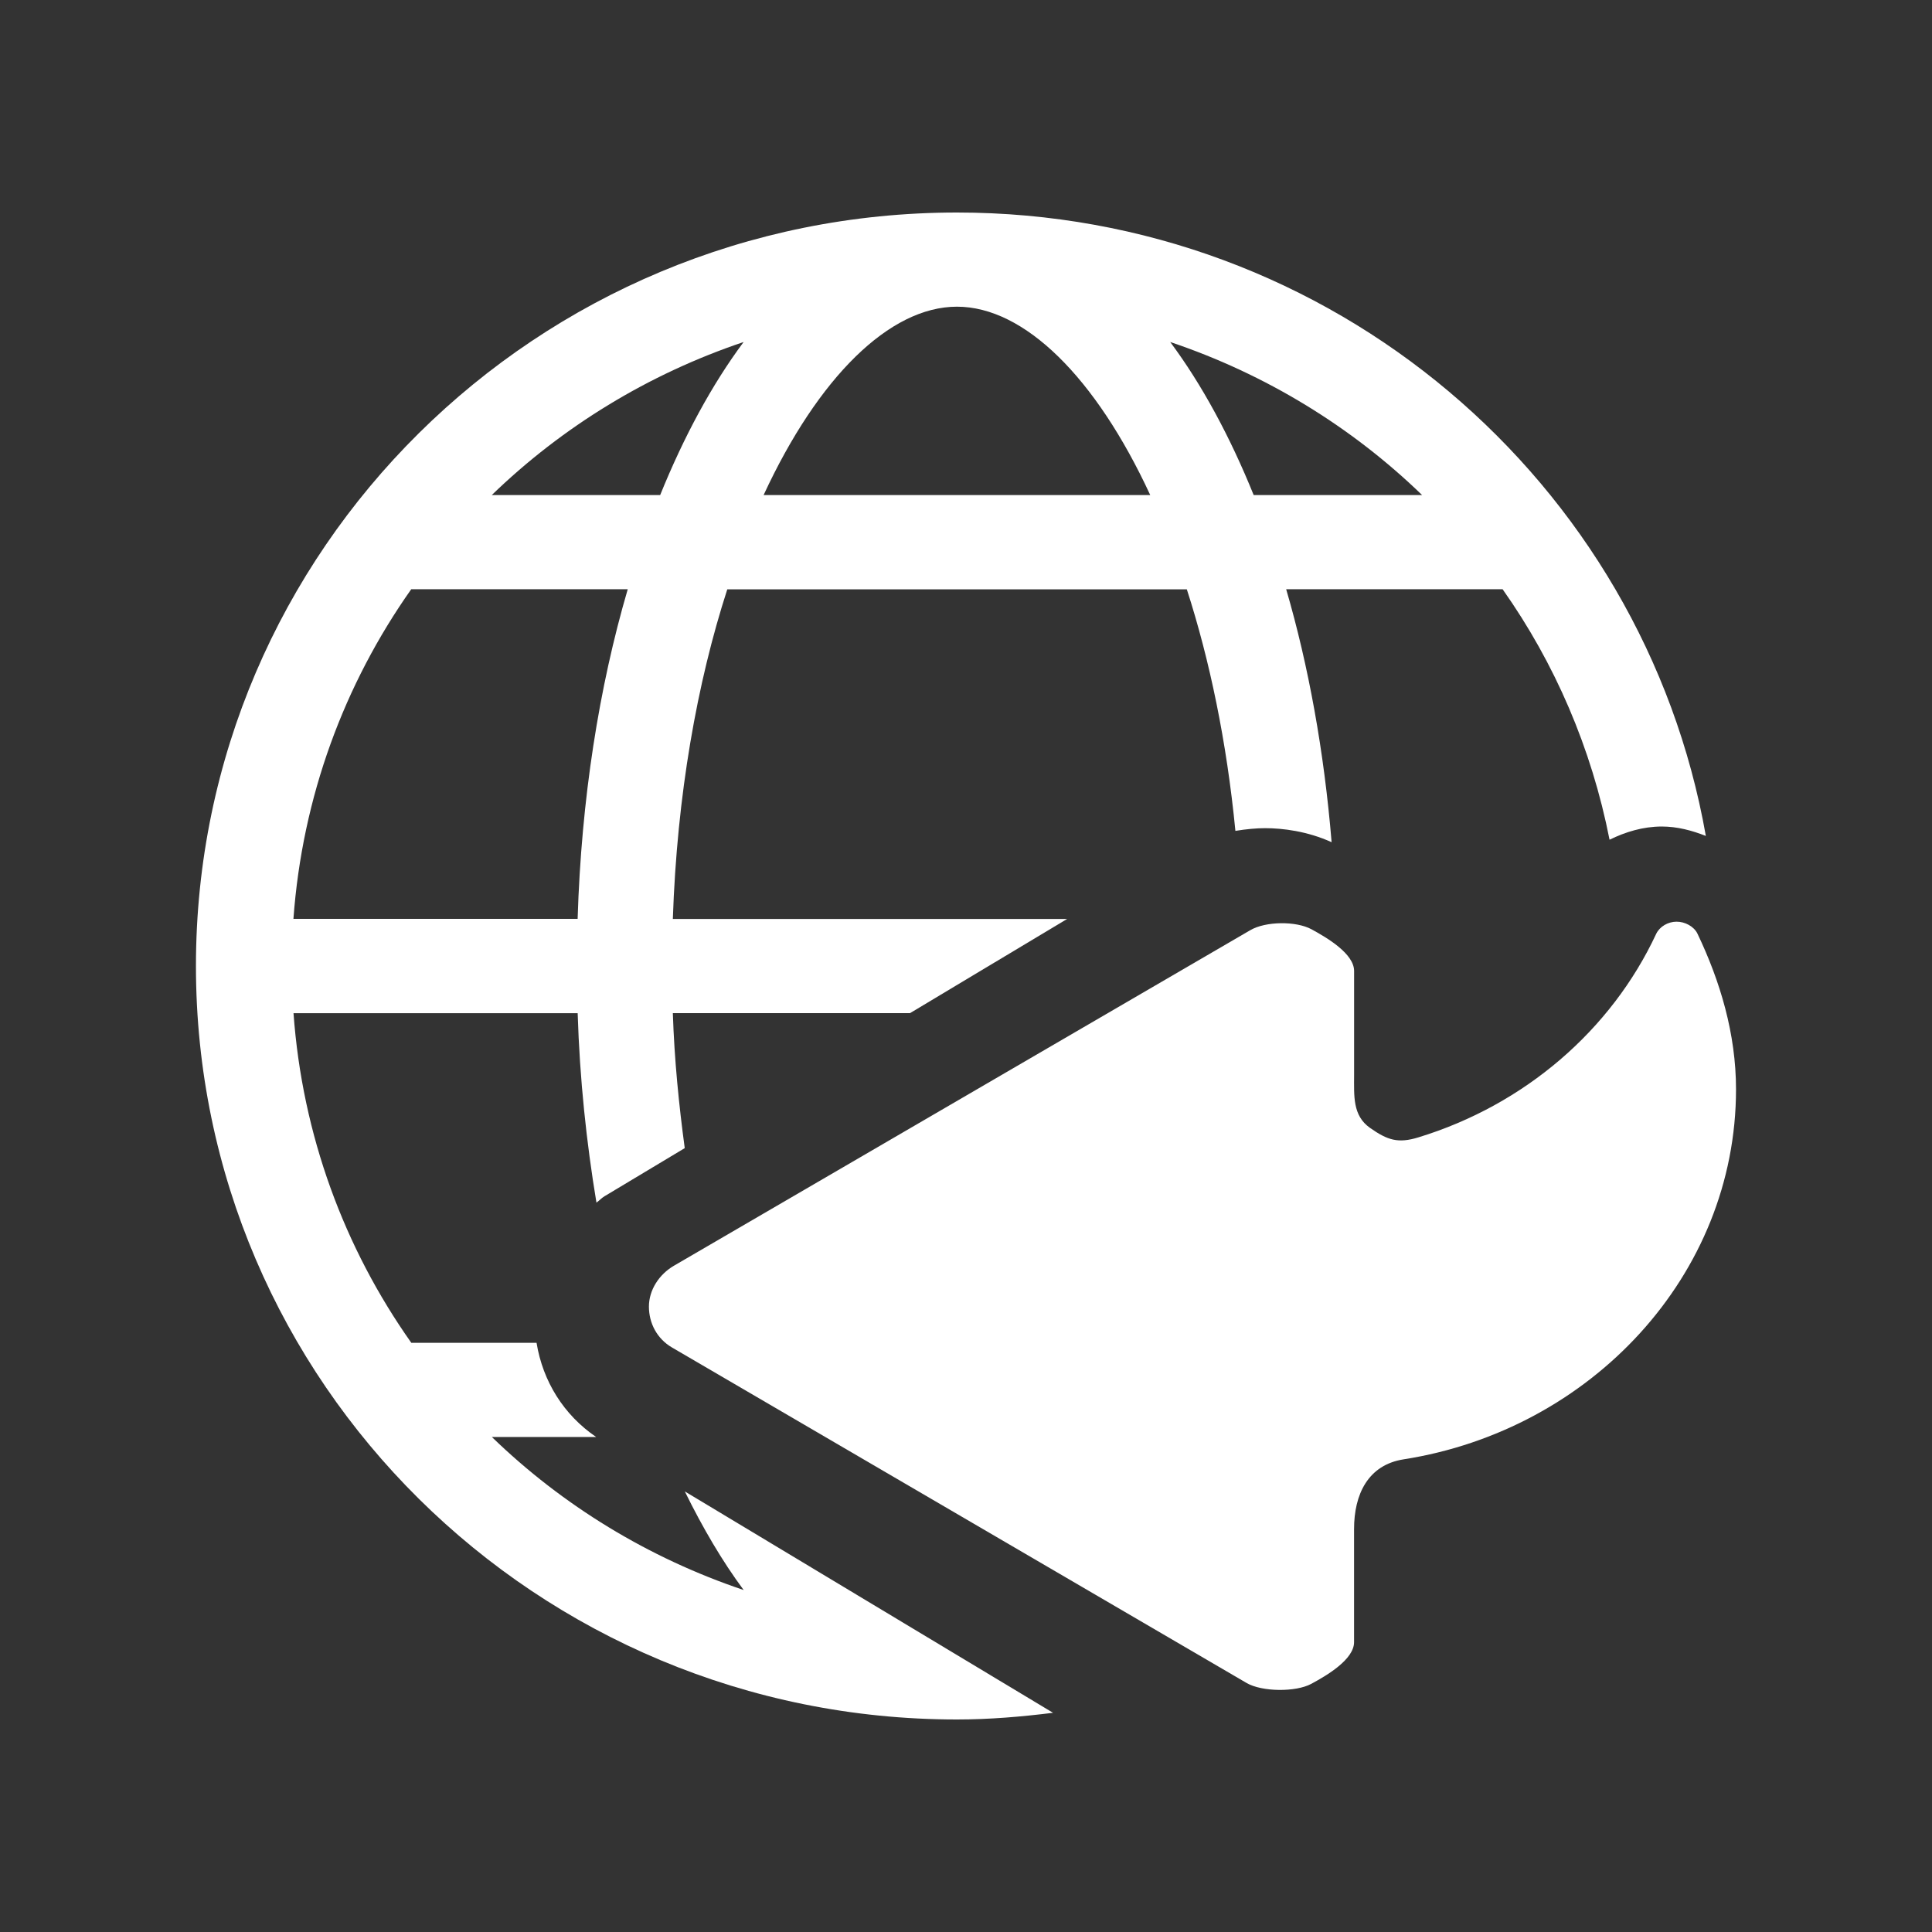 <?xml version="1.0" encoding="UTF-8"?>
<svg width="50px" height="50px" viewBox="0 0 50 50" version="1.1" xmlns="http://www.w3.org/2000/svg" xmlns:xlink="http://www.w3.org/1999/xlink">
    <rect x="0" y="0" width="50" height="50" fill="#333333" stroke="none"/>
    <title>icon-dark-active-multihop</title>
    <g id="icon-dark-active-multihop" stroke="none" stroke-width="1" fill="none" fill-rule="evenodd">
        <g transform="translate(5.071, 5.5)" fill="#FFFFFF" fill-rule="nonzero">
            <path d="M19.381,0 C18.536,0 17.711,0.071 16.894,0.173 L26.424,5.902 C25.96,4.957 25.453,4.094 24.901,3.35 C27.371,4.181 29.593,5.543 31.418,7.311 L28.719,7.311 C29.558,7.882 30.099,8.753 30.261,9.748 L33.502,9.748 C35.236,12.202 36.323,15.121 36.551,18.279 L29.197,18.279 C29.144,16.573 28.97,14.935 28.711,13.376 C28.637,13.428 28.58,13.495 28.501,13.542 L26.426,14.787 C26.577,15.908 26.694,17.065 26.734,18.28 L20.596,18.28 L16.53,20.717 L26.734,20.717 C26.626,23.921 26.108,26.829 25.325,29.248 L13.432,29.248 C12.84,27.416 12.4,25.305 12.175,22.997 C11.893,23.043 11.628,23.067 11.409,23.067 C10.958,23.067 10.317,22.991 9.685,22.704 C9.88,25.055 10.281,27.265 10.861,29.251 L5.26,29.251 C3.909,27.339 2.958,25.139 2.492,22.768 C2.079,22.971 1.628,23.108 1.144,23.11 C0.74,23.11 0.361,23.008 1.0658141e-14,22.866 C1.613,32.028 9.666,39 19.381,39 C30.259,39 39.076,30.269 39.076,19.5 C39.076,8.729 30.258,3.55271368e-15 19.381,3.55271368e-15 L19.381,0 Z M7.344,31.688 L11.702,31.688 C12.318,33.21 13.045,34.552 13.862,35.649 C11.392,34.818 9.169,33.456 7.343,31.688 L7.344,31.688 Z M19.381,36.563 C17.637,36.563 15.79,34.736 14.379,31.688 L24.385,31.688 C22.973,34.736 21.125,36.563 19.381,36.563 Z M24.902,35.649 C25.719,34.552 26.445,33.21 27.062,31.688 L31.42,31.688 C29.593,33.456 27.371,34.818 24.902,35.649 L24.902,35.649 Z M33.504,29.251 L27.901,29.251 C28.645,26.712 29.103,23.817 29.198,20.72 L36.553,20.72 C36.324,23.877 35.236,26.798 33.504,29.251 L33.504,29.251 Z" id="Fill-1" transform="translate(19.538, 19.5) rotate(180) translate(-19.538, -19.5) "></path>
            <path d="M13.264,38.235 C13.481,38.234 13.697,38.111 13.788,37.922 C14.952,35.426 17.195,33.495 19.937,32.655 C20.472,32.489 20.744,32.582 21.196,32.899 C21.649,33.218 21.607,33.726 21.607,34.264 L21.607,36.959 C21.607,37.406 22.305,37.818 22.709,38.038 C23.112,38.256 23.898,38.247 24.295,38.014 L39.21,29.331 C39.593,29.107 39.857,28.704 39.857,28.273 C39.857,27.841 39.645,27.441 39.263,27.217 L24.392,18.534 C23.995,18.301 23.117,18.292 22.714,18.511 C22.307,18.73 21.608,19.143 21.608,19.59 L21.608,22.517 C21.608,23.414 21.247,24.175 20.328,24.32 C15.481,25.078 11.723,29.078 11.723,33.897 C11.723,35.335 12.135,36.7 12.721,37.925 C12.812,38.114 13.047,38.237 13.265,38.235 L13.264,38.235 Z" id="Fill-2" transform="translate(25.79, 28.294) rotate(180) translate(-25.79, -28.294) "></path>
        </g>
    </g>
</svg>